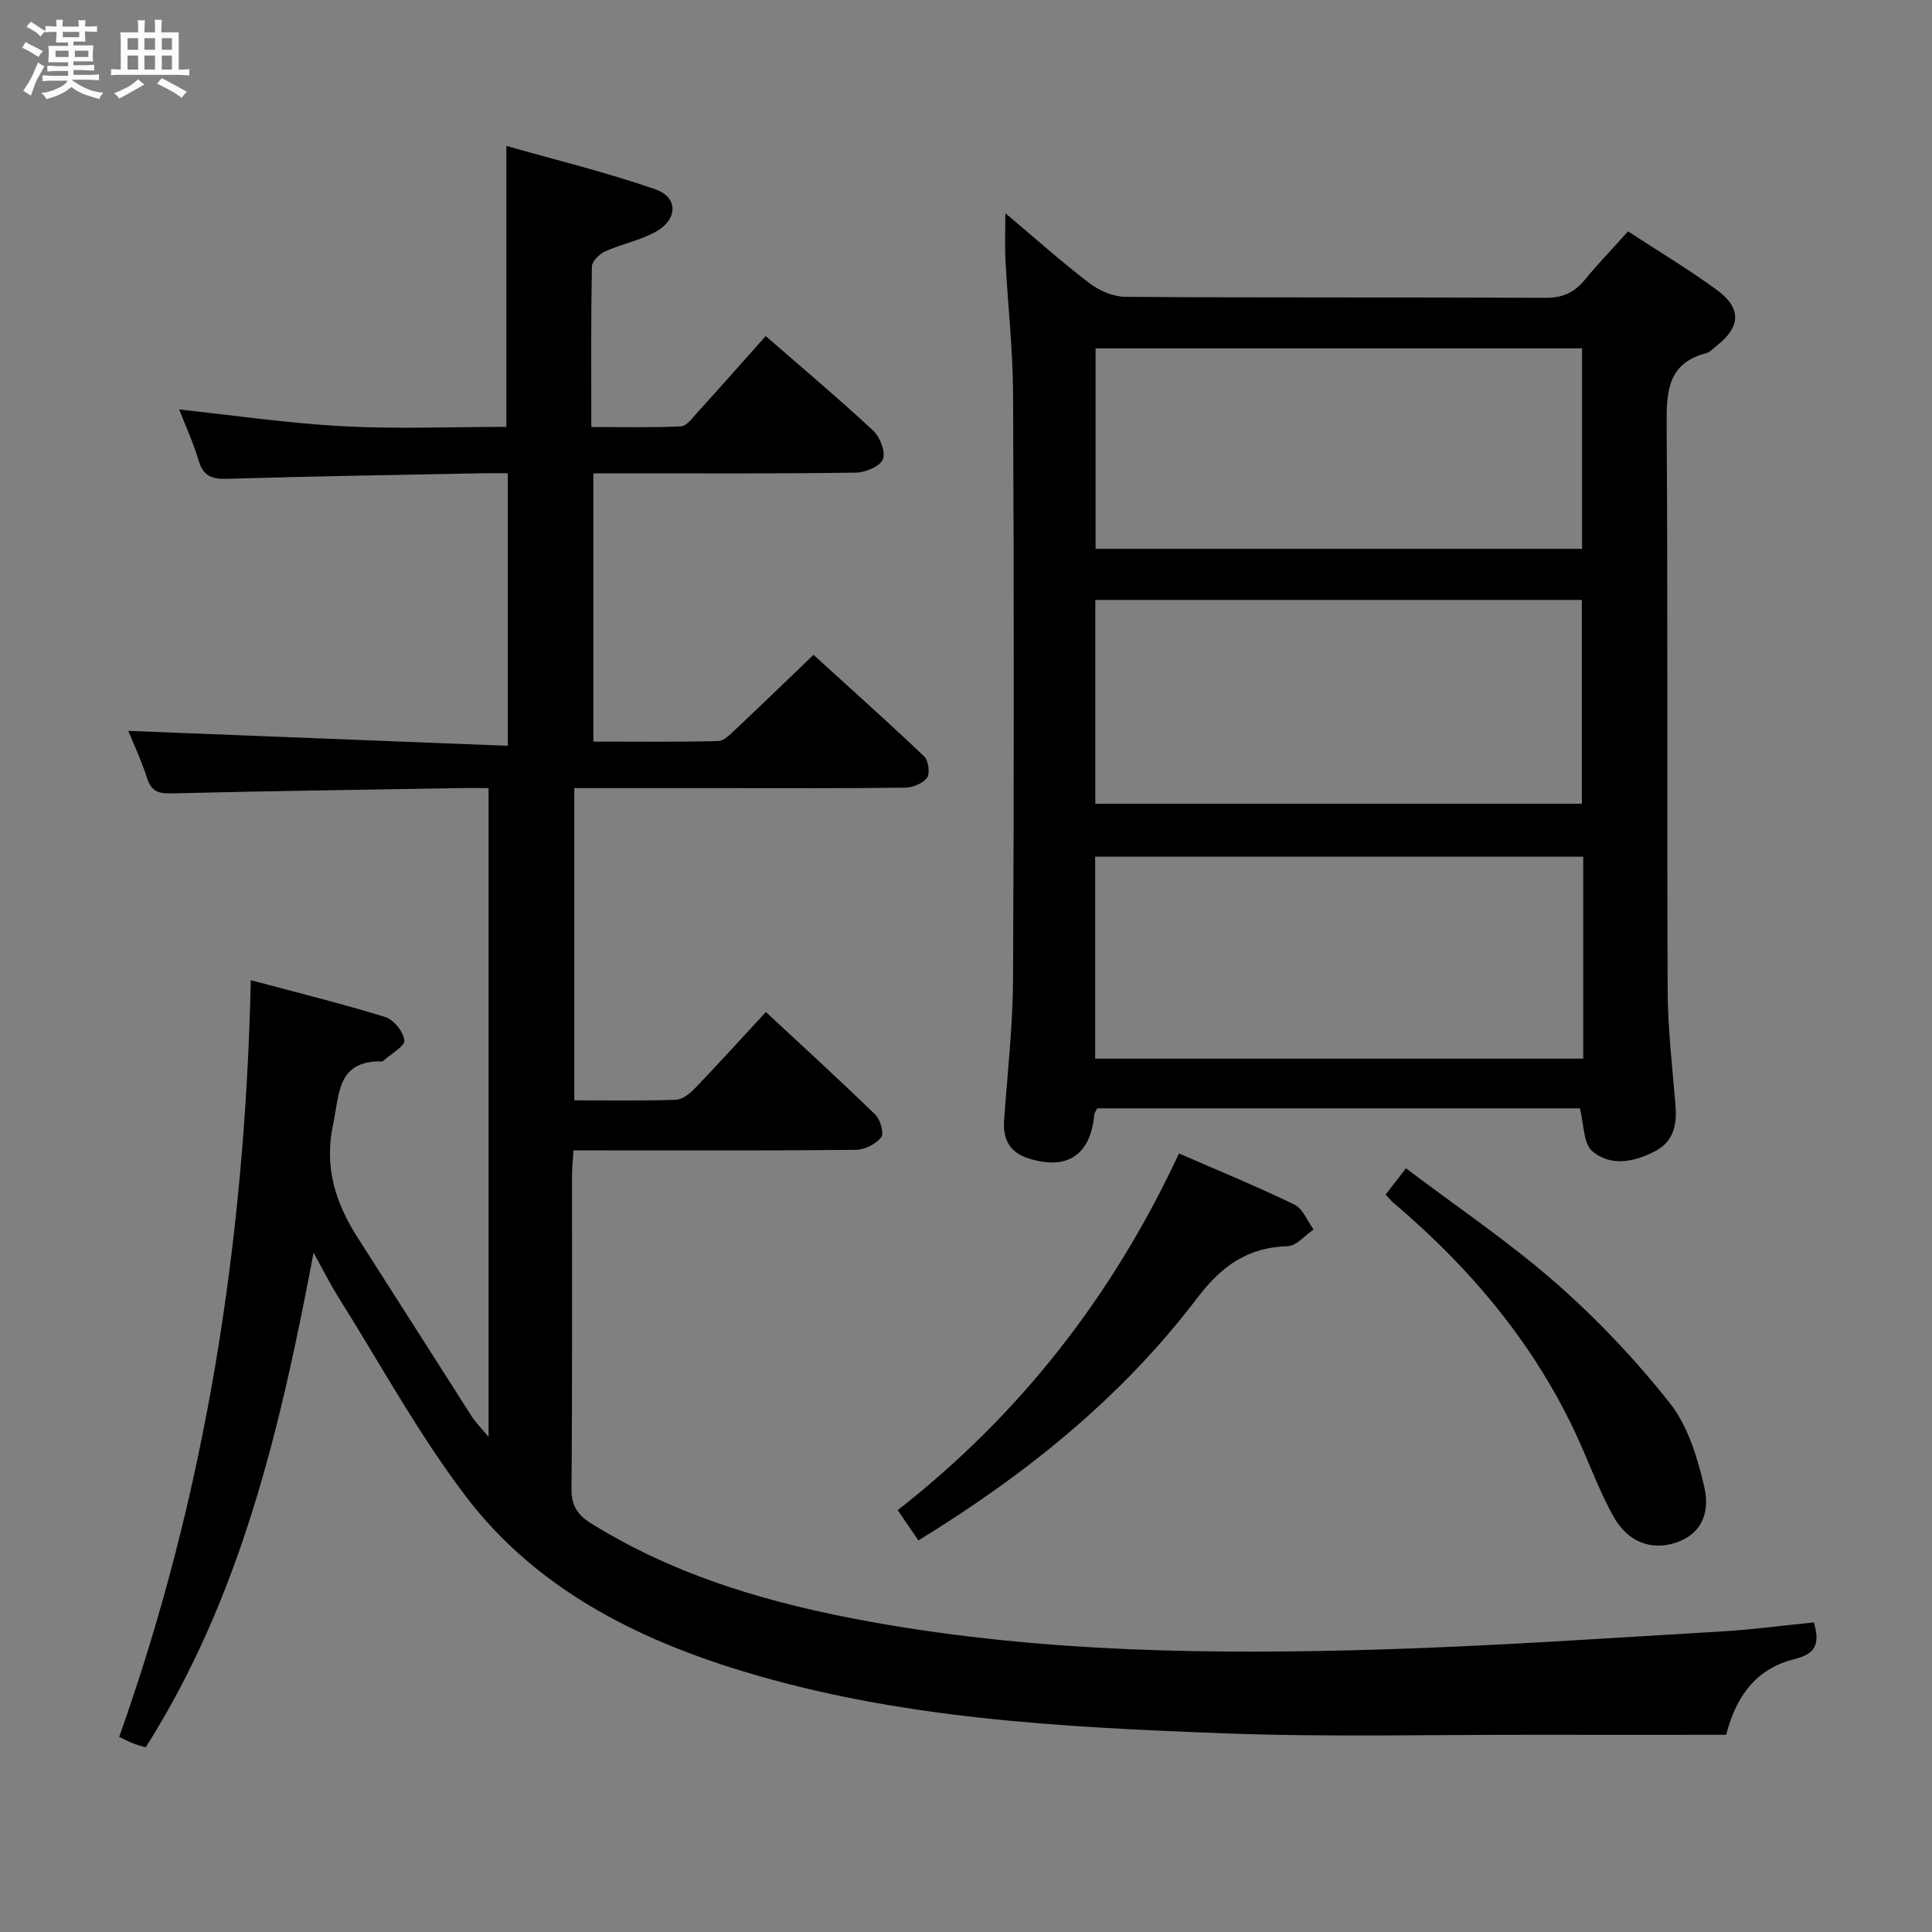<svg enable-background="new 0 0 400 400" viewBox="0 0 400 400" xmlns="http://www.w3.org/2000/svg"><rect x="0" y="0" width="400" height="400" fill="#808080" stroke="none"/><path d="m6.8 9.5c.6.3 1.3.7 2.1 1.1-.4.4-.7.8-.9 1.2-.7-.4-1.3-.8-1.8-1.1s-1.1-.6-1.6-.8c.2-.4.5-.8.7-1.2.4.2.8.5 1.5.8zm.9 6.9c-.3.6-.5 1.1-.7 1.7s-.4 1.1-.6 1.7c-.6-.4-1.1-.7-1.6-1 .7-1 1.2-1.8 1.5-2.4.3-.5.6-1.1.8-1.7.3-.6.5-1.2.8-1.8.3.3.8.6 1.3.8-.7 1.3-1.2 2.2-1.5 2.7zm.1-11c.4.3 1 .7 1.7 1.1-.5.2-.8.6-1.1 1.1-.5-.6-1-1-1.4-1.2s-.9-.6-1.5-.8c.2-.4.5-.7.9-1.1.5.3.9.6 1.4.9zm10.5 13.1c1 .4 2 .6 3.1.7-.4.4-.7.8-.8 1.3-.9-.2-1.9-.6-3-.9-1-.4-2-.9-2.8-1.6-.5.4-1.1.9-1.9 1.3s-1.9.9-3.3 1.2c-.1-.3-.5-.8-1.1-1.3 1 0 2.1-.3 3.2-.8 1.2-.5 1.9-1 2.3-1.7h-3.2c-.4 0-1 0-2 .1v-1.2c1 0 1.7.1 2 .1h3.3v-1h-2.3c-.2 0-.9 0-2 .1v-1.2c1.2 0 1.9.1 2 .1h2.3v-.8h-4.1c0-.7.1-1.2.1-1.6 0-.5 0-1.1-.1-1.8h4.1v-.7h-2.5c0-.6.1-1.1.1-1.6v-.6h-.5c-.4 0-1 0-1.8.1v-1.3c1.2 0 1.9.1 2.1.1h.2c0-.3 0-.8-.1-1.4h1.4c0 .6-.1 1-.1 1.4h3.4c0-.4 0-.8-.1-1.3h1.5c0 .4-.1.9-.1 1.3.7 0 1.5 0 2.5-.1v1.2c-1 0-1.8-.1-2.5-.1v.6c0 .3 0 .8.1 1.5h-2.5v.8h4.1c0 .7-.1 1.3-.1 1.8s0 1 .1 1.5h-4.1v.8h1.4c.8 0 1.8 0 2.9-.1v1.2c-1 0-1.9-.1-2.8-.1h-1.5v1h3.2c.3 0 1 0 2.1-.1v1.2c-1.1 0-1.8-.1-2.1-.1h-3.4l-.1.1c1.4 1 2.4 1.5 3.4 1.9zm-4.1-6.7v-1.3h-2.7v1.3zm2.2-4.1v-1.1h-3.4v1.1zm1.9 4.1v-1.3h-2.8v1.3z" fill="#fafbfc"/><path d="m37 6.7v2.3 5.4c1 0 1.8 0 2.2-.1v1.3c-.6 0-1.5-.1-2.5-.1h-11.9c-.7 0-1.3 0-1.8.1v-1.3c.5 0 1.1.1 2 .1v-5.2c0-1 0-1.8-.1-2.5h3.7c0-1.3 0-2.1-.1-2.5h1.5c0 .4-.1 1.3-.1 2.5h2.2c0-1.2 0-2.1-.1-2.6h1.5c0 .4-.1 1.3-.1 2.6zm-12.3 13.7c-.3-.4-.7-.8-1.1-1.1 1.1-.4 2.1-.9 2.9-1.3.8-.5 1.5-1 2.1-1.6.4.4.9.8 1.3 1.1-2.5 1.4-4.2 2.4-5.2 2.9zm3.9-10.1v-2.4h-2.2v2.4zm0 4.1v-2.9h-2.2v2.9zm3.5-4.1v-2.4h-2.2v2.4zm0 4.1v-2.9h-2.2v2.9zm.4 2.9 1-1.1c.6.3 1.4.7 2.5 1.3s2 1.1 2.7 1.5c-.4.4-.8.8-1.1 1.3-.8-.8-2.5-1.7-5.1-3zm3.1-7v-2.4h-2.1v2.4zm0 4.1v-2.9h-2.1v2.9z" fill="#fafbfc"/><g fill="#000001"><path d="m375.55 335.9c1.25 4.4.46 6.5-3.99 7.59-7.32 1.8-11.95 6.9-14.17 15.68-12.89 0-26.01.02-39.13 0-21.66-.04-43.35.51-64.98-.31-33.52-1.27-67.08-2.99-99.5-12.85-22.37-6.8-42.93-17.26-57.33-36.2-9.92-13.04-17.82-27.62-26.58-41.55-1.49-2.38-2.74-4.91-4.95-8.91-6.92 36.64-15.1 71.37-34.74 102.4-.53-.15-1.47-.36-2.35-.69-.92-.34-1.78-.81-3.16-1.45 17.95-50.39 26.03-102.46 27.26-156.67 9.72 2.6 18.85 4.85 27.82 7.62 1.75.54 3.77 3.04 3.97 4.82.13 1.22-2.7 2.75-4.21 4.14-.12.11-.29.23-.44.23-9.31-.18-8.76 6.7-10.11 13.06-1.89 8.87.51 16.28 5.13 23.49 7.9 12.32 15.72 24.68 23.61 37 .79 1.23 1.86 2.28 3.45 4.19 0-45.23 0-89.52 0-134.33-2 0-3.78-.03-5.57 0-19.97.34-39.95.61-59.92 1.1-2.73.07-4.3-.3-5.2-3.13-1.15-3.62-2.8-7.09-3.9-9.81 25.87 1.02 51.97 2.05 78.57 3.09 0-19.37 0-37.57 0-56.43-1.74 0-3.5-.03-5.26 0-17.64.35-35.28.63-52.91 1.15-3.16.09-4.9-.6-5.84-3.79-1.08-3.65-2.69-7.14-4.02-10.56 11.35 1.21 22.59 2.87 33.89 3.47 11.26.6 22.57.13 33.85.13 0-19.2 0-38.06 0-58.17 10.19 2.9 20.72 5.46 30.9 9.01 4.67 1.63 4.6 6.14.15 8.69-3.26 1.86-7.15 2.58-10.61 4.14-1.19.54-2.72 2.06-2.74 3.16-.2 10.81-.12 21.63-.12 33.2 6.39 0 12.48.15 18.54-.13 1.16-.05 2.36-1.69 3.34-2.78 4.69-5.17 9.31-10.4 14.23-15.92 7.58 6.6 15.07 12.9 22.24 19.56 1.42 1.32 2.62 4.4 2.03 5.93-.57 1.47-3.6 2.75-5.57 2.78-16.15.24-32.32.15-48.48.15-1.82 0-3.65 0-5.9 0v55.54c8.65 0 17.25.1 25.84-.11 1.22-.03 2.53-1.41 3.58-2.4 5.21-4.9 10.35-9.89 16.16-15.45 7.36 6.7 15.24 13.74 22.9 21.01.9.85 1.26 3.54.6 4.45-.87 1.19-3 2.02-4.6 2.04-12.66.16-25.33.09-37.99.09-9.99 0-19.98 0-30.44 0v64.64c7.13 0 14.09.13 21.05-.11 1.38-.05 2.94-1.34 4-2.45 4.84-5.04 9.52-10.22 14.62-15.72 7.71 7.17 15.3 14.09 22.66 21.25 1.05 1.02 1.84 3.9 1.21 4.69-1.11 1.4-3.4 2.57-5.21 2.59-17.49.19-34.99.11-52.49.11-1.82 0-3.65 0-5.99 0-.12 1.87-.32 3.47-.32 5.07-.02 21.66.08 43.33-.11 64.99-.03 3.51 1.26 5.43 4.06 7.17 17.97 11.18 37.88 16.81 58.45 20.48 35.08 6.26 70.51 6.71 105.96 5.6 23.26-.73 46.5-2.35 69.73-3.71 6.28-.37 12.54-1.22 19.03-1.87z"/><path d="m327.1 229.47c-33.06 0-66.47 0-99.93 0-.23.48-.58.91-.62 1.37-.76 8.35-5.73 11.61-13.82 8.92-3.65-1.22-5.12-3.9-4.85-7.73.7-9.78 1.81-19.56 1.86-29.35.21-40.32.19-80.64.01-120.96-.04-9.29-1.09-18.58-1.58-27.88-.16-2.91-.02-5.83-.02-9.7 6.22 5.23 11.63 10.09 17.39 14.48 2.05 1.57 4.96 2.82 7.49 2.84 28.99.2 57.98.06 86.97.2 3.53.02 5.95-1.09 8.12-3.73 2.73-3.33 5.73-6.44 8.95-10.03 6.25 4.09 12.5 7.83 18.36 12.11 5.22 3.82 4.98 7.68-.1 11.65-.66.51-1.27 1.24-2.02 1.44-8.06 2.09-8.3 7.95-8.25 14.92.27 38.98.04 77.97.21 116.96.03 7.96.97 15.92 1.62 23.86.32 3.94-.33 7.4-4.06 9.41-4.33 2.32-9.28 3.37-13.14.11-1.9-1.58-1.74-5.6-2.59-8.89zm-100.33-105.26v42.19h100.74c0-14.32 0-28.21 0-42.19-33.69 0-66.98 0-100.74 0zm101.02 53.16c-33.93 0-67.46 0-101.05 0v41.81h101.05c0-14.06 0-27.7 0-41.81zm-100.96-105.25v41.51h100.72c0-14 0-27.7 0-41.51-33.67 0-66.96 0-100.72 0z"/><path d="m244.1 238.81c8.2 3.58 16.17 6.84 23.89 10.58 1.75.85 2.67 3.39 3.97 5.16-1.78 1.21-3.53 3.41-5.34 3.46-8.33.23-13.74 4.13-18.75 10.73-15.58 20.53-35.37 36.48-57.73 50.19-1.39-2.03-2.73-4.01-4.28-6.27 25.5-19.93 44.59-44.57 58.24-73.85z"/><path d="m286.88 247.32c1.24-1.6 2.43-3.13 4.21-5.44 10.58 8.01 21.36 15.26 31.05 23.76 8.57 7.51 16.53 15.93 23.59 24.87 3.72 4.71 5.69 11.22 7.1 17.23 1.45 6.19-1.2 10.1-5.85 11.65-5.13 1.7-10.02-.13-12.98-5.5-2.39-4.34-4.24-9-6.2-13.57-8.78-20.48-22.56-37.1-39.4-51.38-.49-.42-.9-.95-1.52-1.62z"/></g></svg>